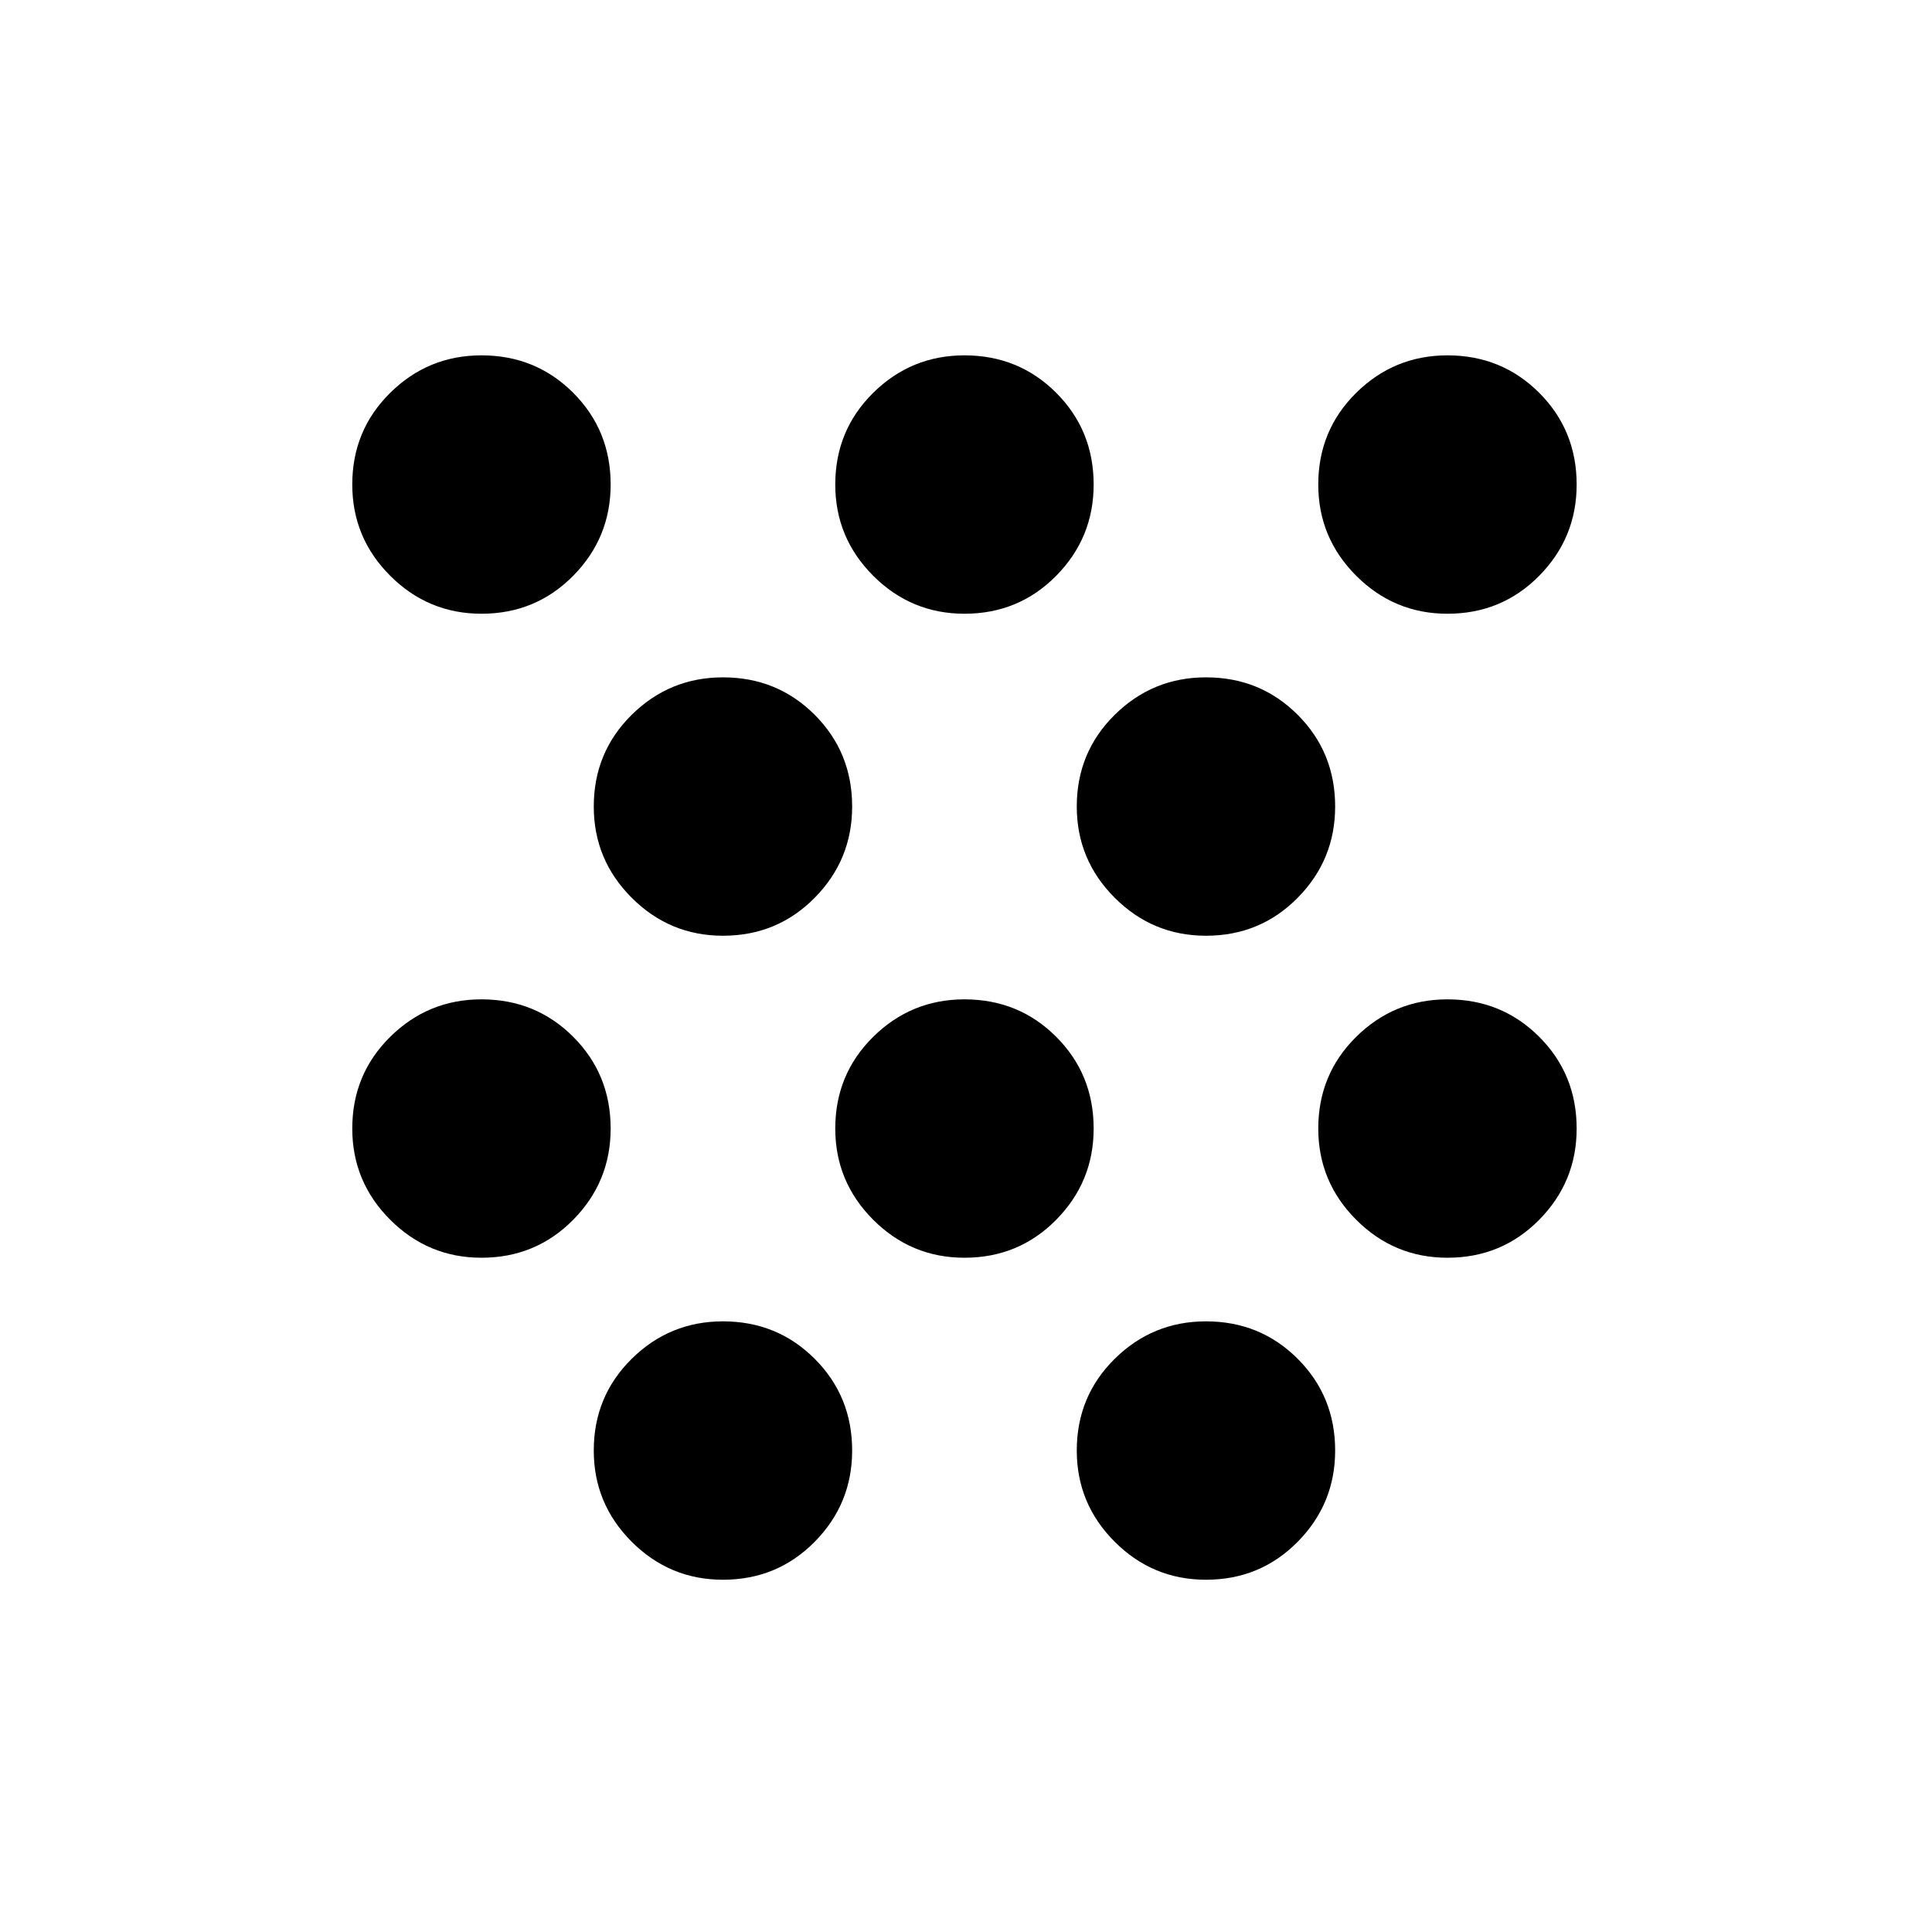 <svg xmlns="http://www.w3.org/2000/svg" height="24" viewBox="0 -960 960 960" width="24"><path d="M239.24-335.04q-26.48 0-45.34-18.86-18.86-18.86-18.86-45.34 0-26.96 18.86-45.58 18.86-18.61 45.34-18.61 26.96 0 45.58 18.61 18.61 18.62 18.61 45.58 0 26.48-18.61 45.34-18.62 18.86-45.58 18.86Zm0-320q-26.48 0-45.34-18.86-18.86-18.86-18.86-45.34 0-26.96 18.86-45.58 18.86-18.61 45.34-18.61 26.96 0 45.58 18.61 18.61 18.62 18.61 45.58 0 26.48-18.61 45.34-18.62 18.86-45.58 18.86Zm120 480q-26.48 0-45.34-18.86-18.86-18.86-18.86-45.34 0-26.96 18.86-45.58 18.86-18.61 45.34-18.61 26.96 0 45.58 18.61 18.61 18.62 18.61 45.58 0 26.48-18.61 45.34-18.62 18.86-45.58 18.86Zm0-320q-26.48 0-45.34-18.86-18.86-18.86-18.86-45.34 0-26.96 18.86-45.58 18.86-18.61 45.34-18.61 26.96 0 45.58 18.61 18.61 18.62 18.61 45.58 0 26.48-18.61 45.34-18.62 18.86-45.58 18.86Zm120 160q-26.48 0-45.34-18.86-18.86-18.86-18.86-45.34 0-26.96 18.86-45.58 18.86-18.61 45.34-18.61 26.96 0 45.58 18.61 18.61 18.62 18.61 45.58 0 26.48-18.61 45.34-18.62 18.86-45.58 18.86Zm0-320q-26.48 0-45.34-18.86-18.86-18.86-18.86-45.34 0-26.96 18.86-45.58 18.86-18.61 45.34-18.61 26.96 0 45.58 18.61 18.61 18.62 18.61 45.58 0 26.48-18.61 45.34-18.62 18.86-45.58 18.86Zm120 480q-26.48 0-45.34-18.86-18.86-18.86-18.86-45.34 0-26.96 18.86-45.58 18.86-18.61 45.34-18.61 26.96 0 45.58 18.61 18.61 18.62 18.61 45.58 0 26.48-18.61 45.34-18.62 18.86-45.58 18.86Zm0-320q-26.48 0-45.34-18.86-18.86-18.86-18.86-45.34 0-26.96 18.86-45.58 18.86-18.61 45.34-18.61 26.96 0 45.58 18.61 18.61 18.62 18.61 45.58 0 26.48-18.61 45.34-18.62 18.86-45.58 18.86Zm120 160q-26.48 0-45.34-18.86-18.86-18.86-18.86-45.34 0-26.96 18.86-45.58 18.86-18.61 45.34-18.61 26.96 0 45.58 18.61 18.61 18.62 18.61 45.58 0 26.48-18.61 45.34-18.62 18.86-45.58 18.86Zm0-320q-26.48 0-45.34-18.86-18.86-18.86-18.86-45.34 0-26.96 18.86-45.58 18.86-18.61 45.34-18.61 26.96 0 45.58 18.61 18.61 18.62 18.61 45.58 0 26.48-18.61 45.34-18.62 18.86-45.58 18.86Z"/></svg>